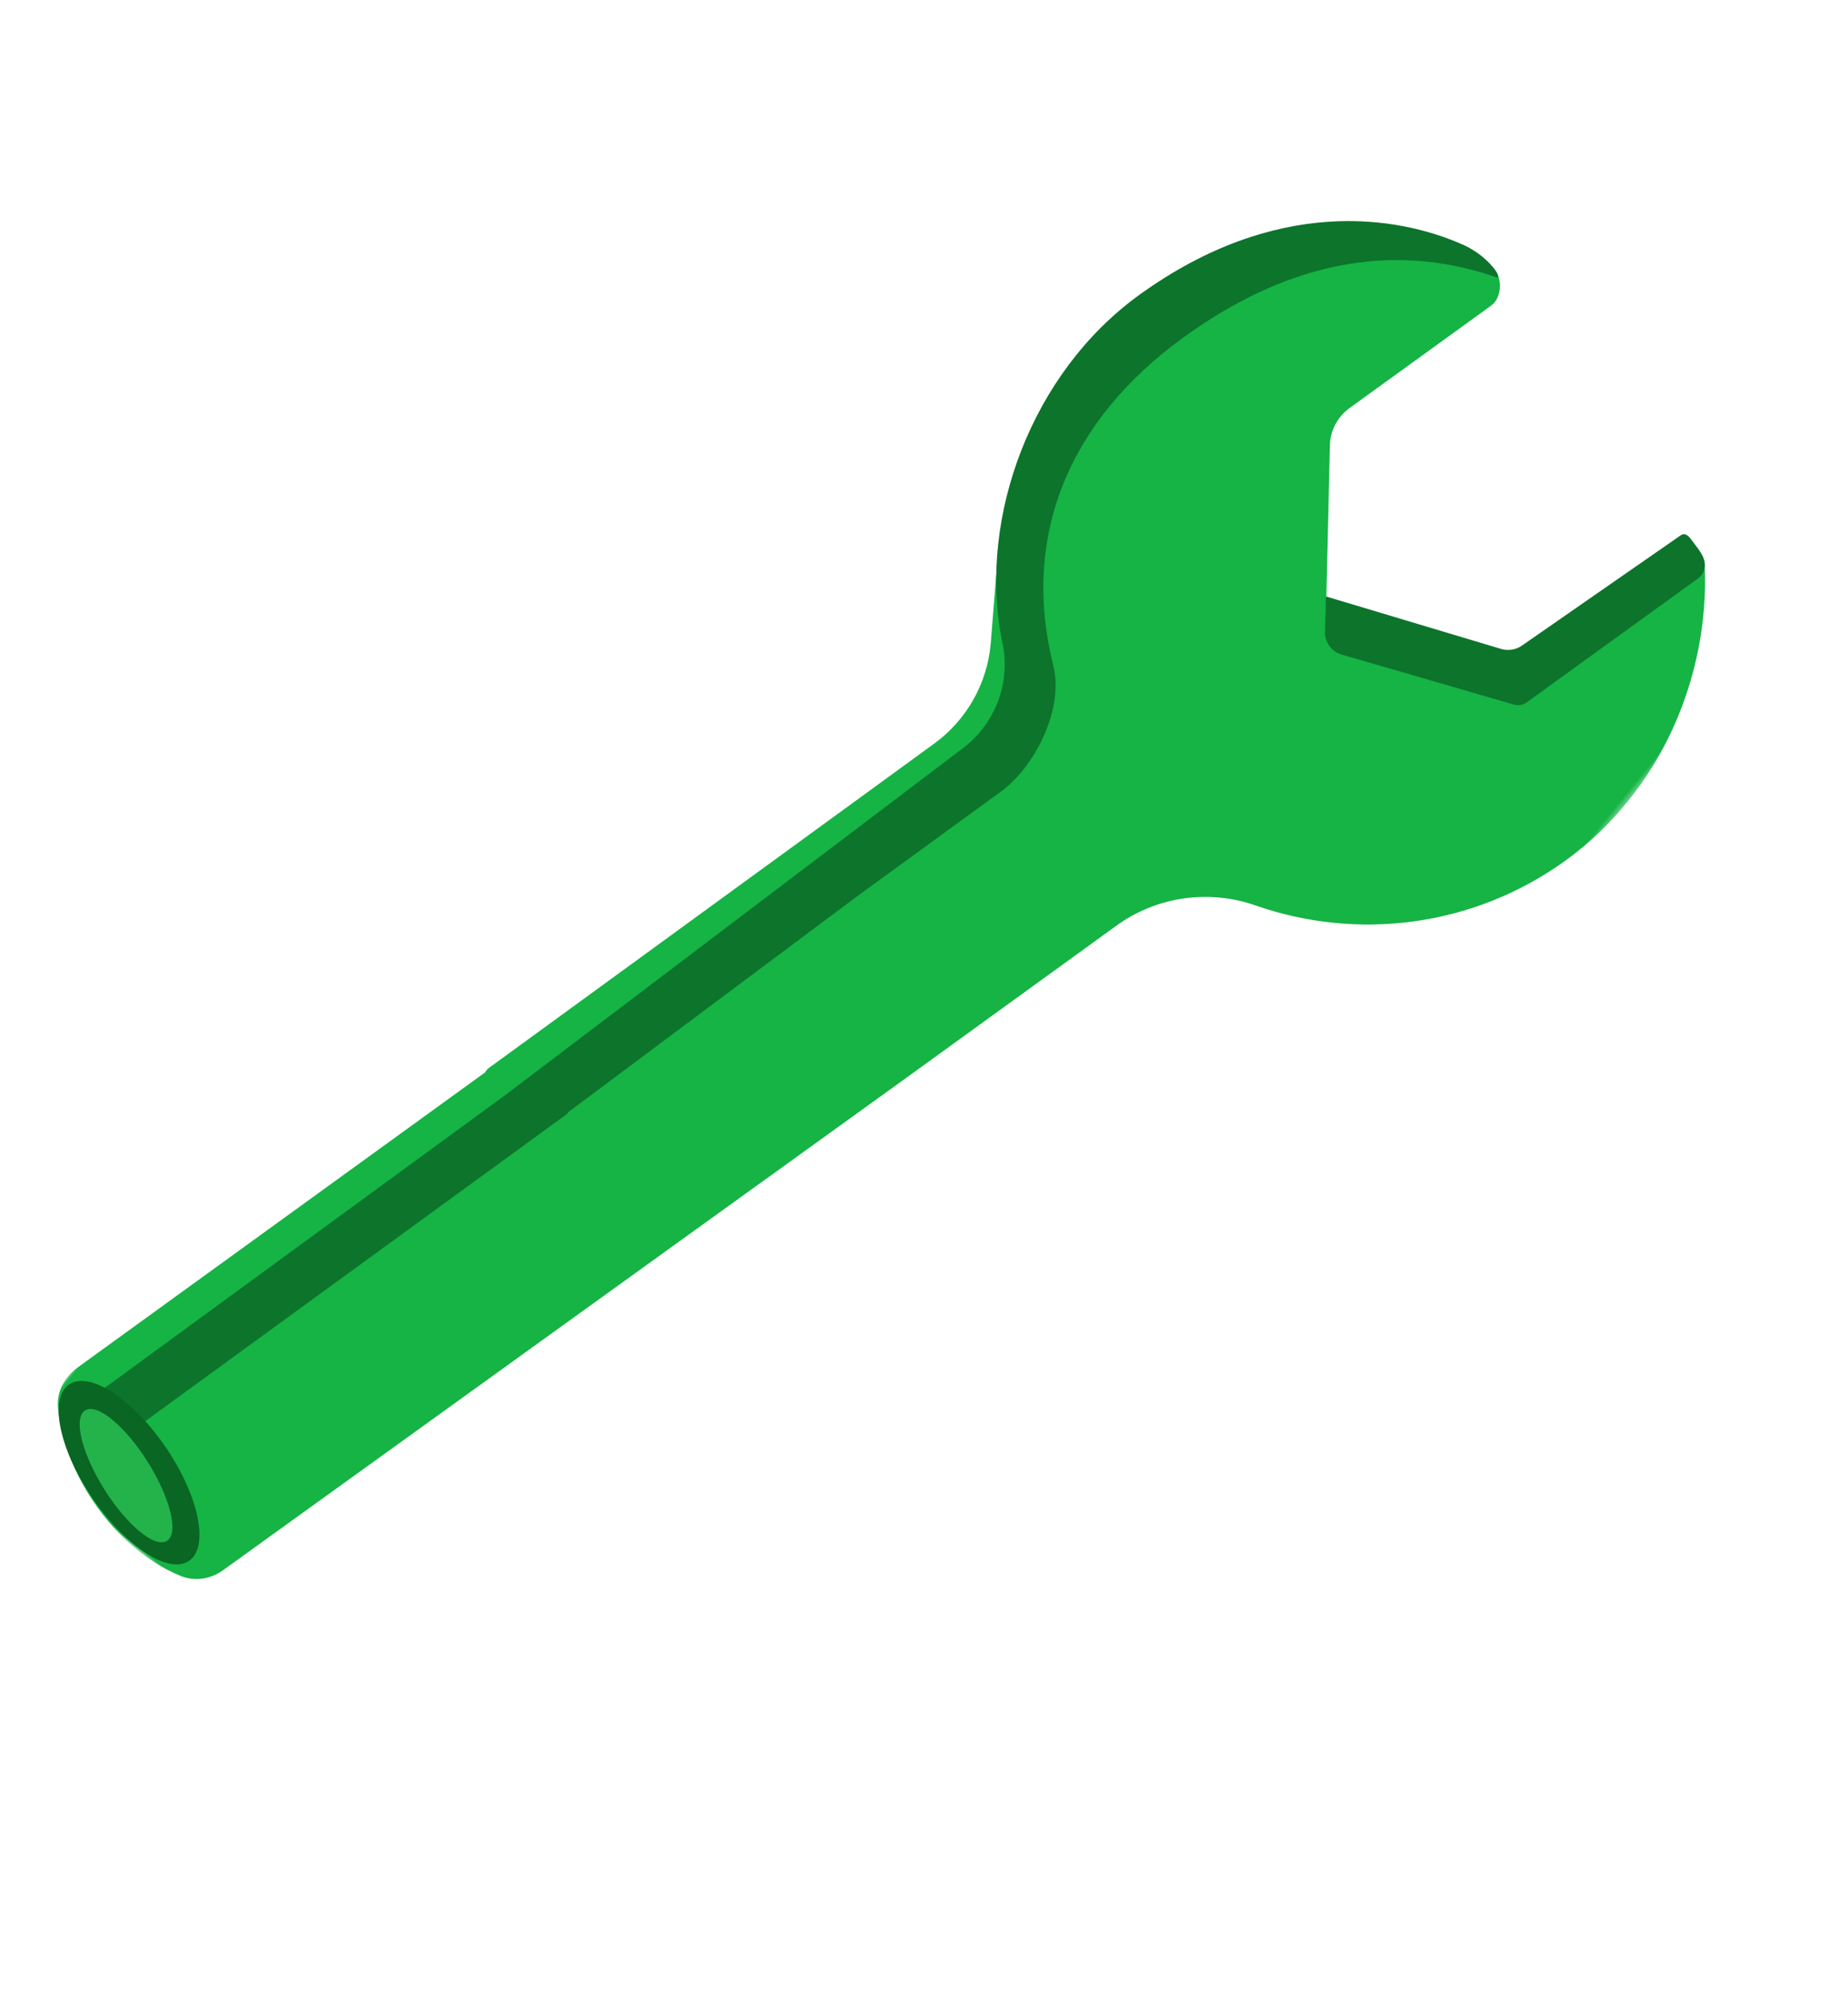 
<svg width="347px" height="375px" viewBox="-112 2771 347 375" version="1.1" xmlns="http://www.w3.org/2000/svg" xmlns:xlink="http://www.w3.org/1999/xlink">
    <!-- Generator: Sketch 42 (36781) - http://www.bohemiancoding.com/sketch -->
    <desc>Created with Sketch.</desc>
    <defs>
        <polygon id="path-1" points="159.675 0.62 159.675 348.049 -0 348.049 -0 0.62"></polygon>
    </defs>
    <g id="Page-1" stroke="none" stroke-width="1" fill="none" fill-rule="evenodd" transform="translate(61.303, 2958.346) rotate(39) translate(-61.303, -2958.346) translate(-18.697, 2783.346)">
        <g id="Group-3" transform="translate(0, 0.397)">
            <mask id="mask-2" fill="white">
                <use xlink:href="#path-1"></use>
            </mask>
            <g id="Clip-2"></g>
            <path d="M143.147,19.305 C141.614,17.563 139.3,21.024 137.576,19.453 L127.576,57.584 L93.739,71.35 L74.121,45.923 C72.423,43.721 71.852,40.85 72.575,38.165 L81.133,6.467 C81.937,3.485 78.363,-0.622 74.63,0.979 C55.727,9.079 40.677,24.14 34.914,45.483 C29.634,65.051 28.369,84.553 40.192,100.171 C41.483,101.875 42.902,103.4 44.379,104.814 L40.698,104.198 L47.992,114.842 C52.249,121.092 53.578,128.888 51.629,136.199 L24.968,236.197 C24.871,236.558 24.884,236.917 24.949,237.26 L0.299,328.722 C-0.456,331.523 0.229,334.556 2.237,336.649 C5.326,339.864 9.578,342.734 14.727,344.833 C23.618,348.464 33.068,348.934 40.169,346.681 C42.829,345.835 44.816,343.599 45.541,340.901 L86.885,188.915 L99.725,141.266 C102.155,132.246 108.853,125.007 117.647,121.855 C136.557,115.074 151.956,99.464 157.59,78.598 C163.351,57.249 156.744,34.756 143.147,19.305" id="Fill-1" fill="#15B445" mask="url(#mask-2)"></path>
        </g>
        <path d="M135.937,18.011 L125.808,52.844 C125.422,54.181 124.443,55.271 123.152,55.801 L91.404,68.831 L95.418,74.098 C96.614,75.667 98.724,76.23 100.546,75.465 L131.605,62.408 C132.4,62.074 132.995,61.393 133.221,60.562 L143.561,22.249 C143.856,21.162 143.546,20.004 142.749,19.213 C141.597,18.072 139.686,17.838 138.171,17.41 C137.19,17.134 136.22,17.032 135.937,18.011" id="Fill-4" fill="#0D742C"></path>
        <g id="Group-8" transform="translate(6.328, 0.397)" fill="#0D742C">
            <path d="M63.594,0.885 C50.469,4.365 30.44,15.933 22.18,46.532 C15.689,70.584 24.973,97.778 42.472,112.706 L42.652,112.877 C49.191,117.785 52.036,126.002 49.927,133.901 L24.178,238.443 L0.405,328.25 C-0.348,331.052 0.335,334.083 2.343,336.178 C3.698,337.587 5.313,338.913 7.094,340.154 L32.676,244.199 L32.676,244.197 L35.556,233.399 C35.556,233.399 35.501,233.389 35.421,233.374 L52.07,167.696 L60.691,135.359 C62.797,127.459 60.023,115.674 53.481,110.765 C33.579,95.829 26.682,73.332 33.668,47.45 C39.654,25.265 51.904,9.08 72.162,1.739 C73.594,1.22 68.732,-0.478 63.594,0.885" id="Fill-6"></path>
        </g>
        <path d="M15.588,345.413 C25.941,349.126 36.44,348.879 39.041,344.863 C41.644,340.857 35.362,334.596 25.007,330.886 C14.66,327.178 4.158,327.427 1.559,331.432 C-1.046,335.446 5.24,341.705 15.588,345.413" id="Fill-9" fill="#096623"></path>
        <path d="M17.342,343.028 C24.781,345.848 32.099,346.302 33.685,344.042 C35.271,341.79 30.527,337.674 23.083,334.856 C15.643,332.038 8.326,331.582 6.742,333.839 C5.153,336.096 9.902,340.21 17.342,343.028" id="Fill-11" fill="#24B34B"></path>
    </g>
</svg>
